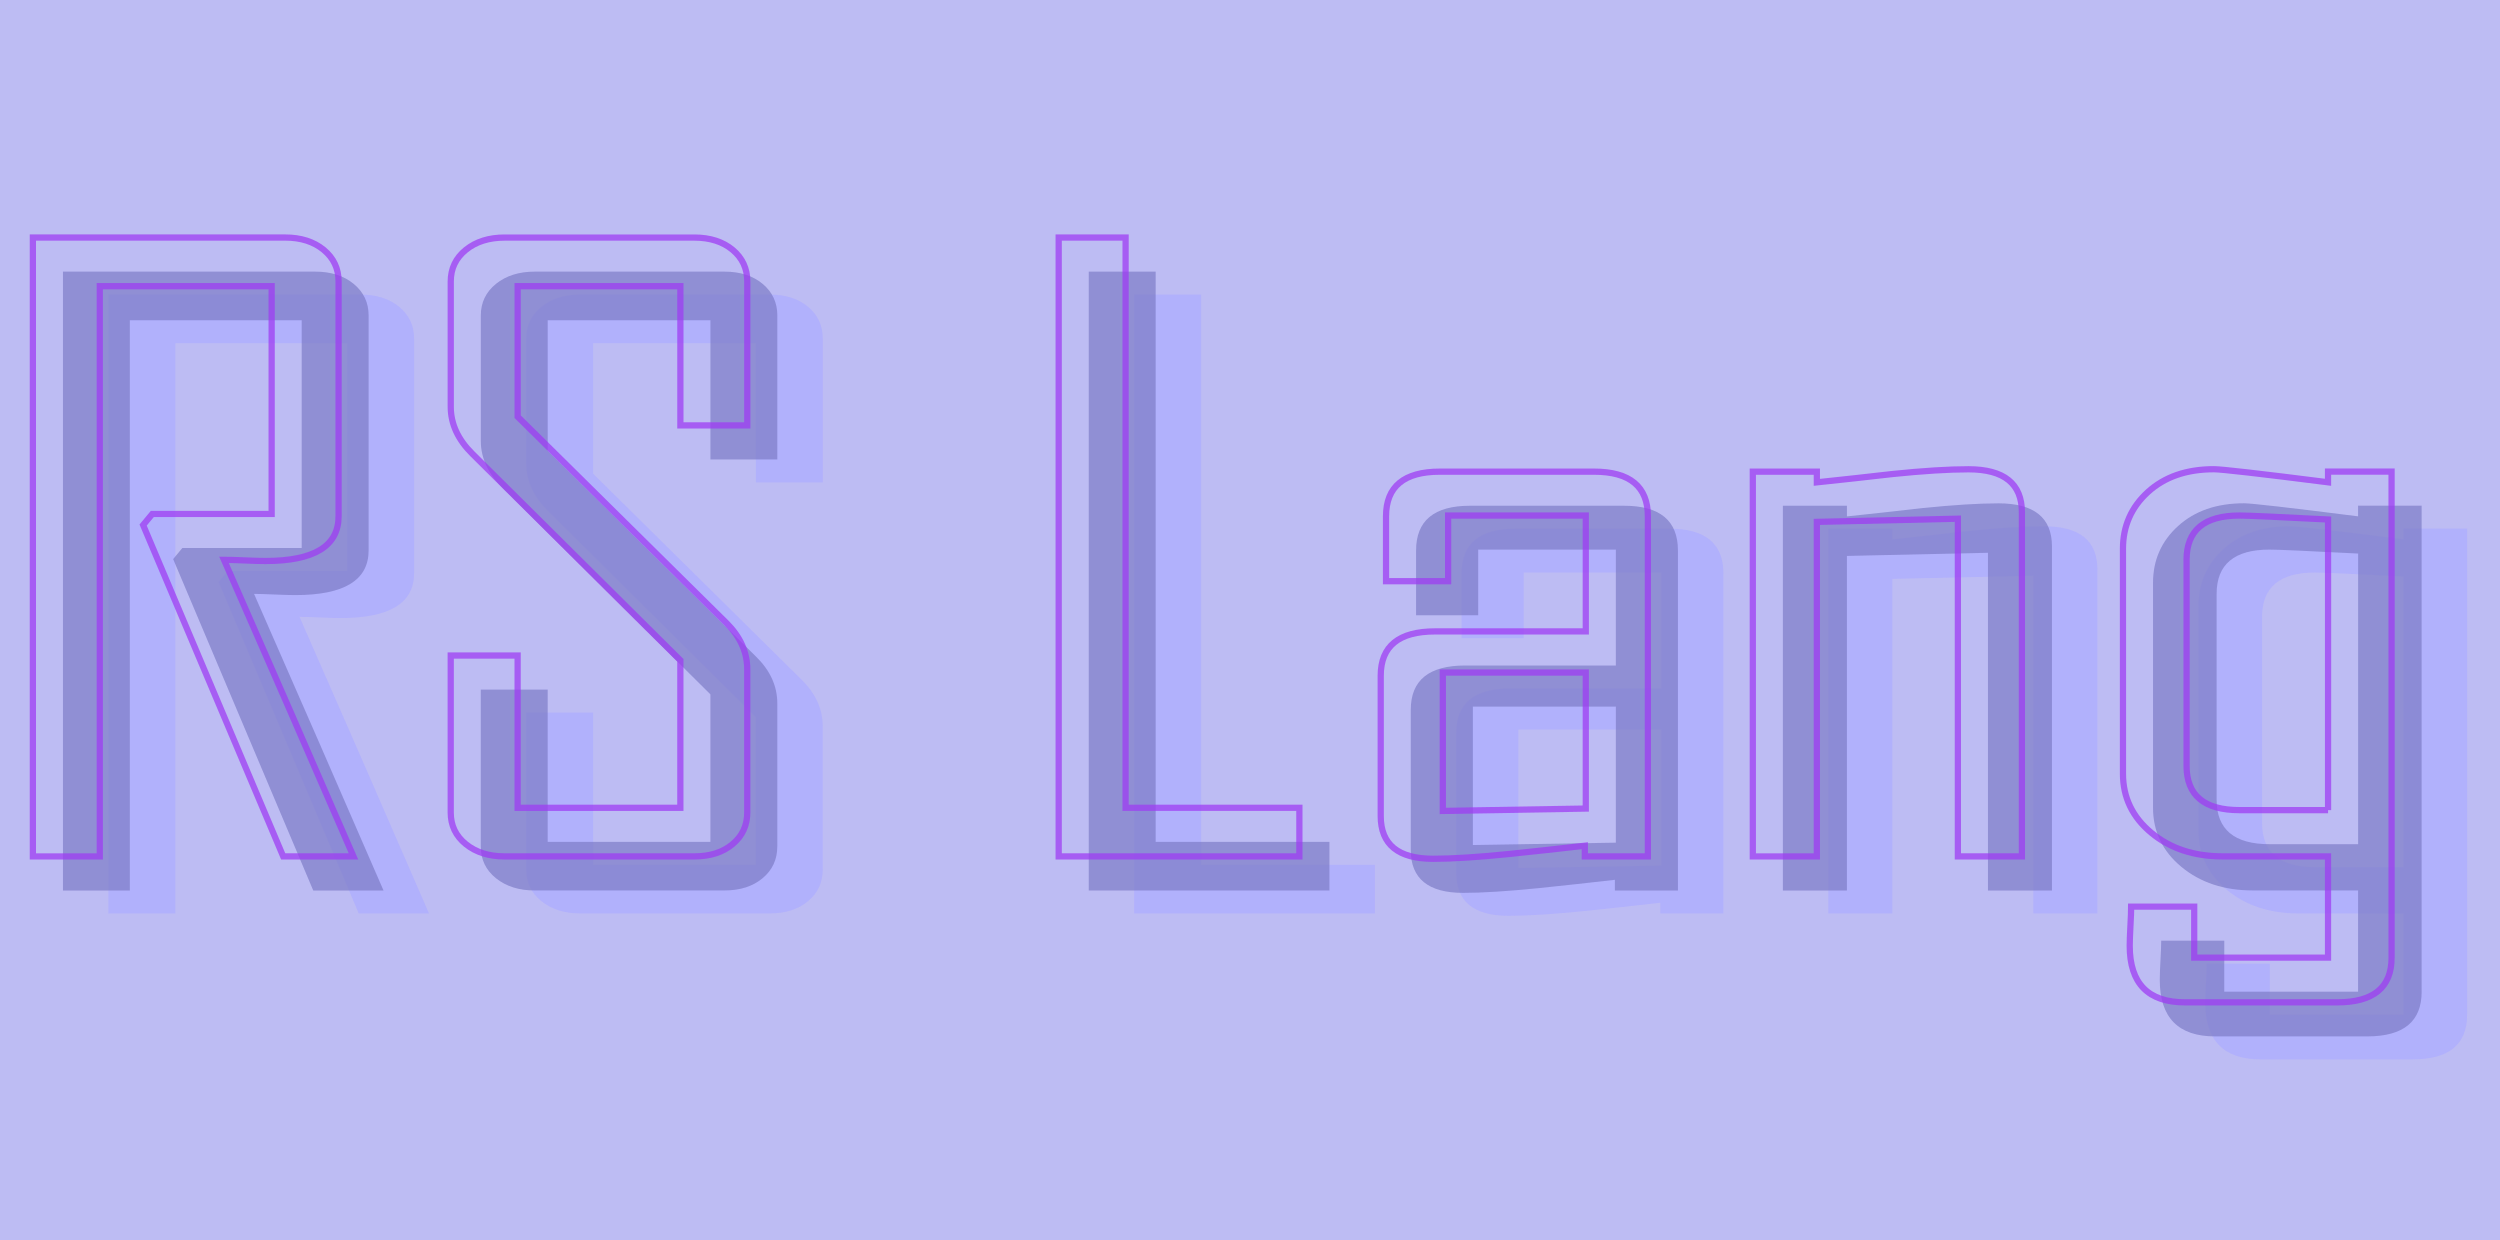 <?xml version="1.0" encoding="utf-8"?>
<!-- Generator: Adobe Illustrator 24.1.2, SVG Export Plug-In . SVG Version: 6.00 Build 0)  -->
<svg version="1.1" id="Слой_1" xmlns="http://www.w3.org/2000/svg" xmlns:xlink="http://www.w3.org/1999/xlink" x="0px" y="0px"
	 viewBox="0 0 800 396.85" style="enable-background:new 0 0 800 396.85;" xml:space="preserve">
<style type="text/css">
	.st0{fill:#BDBCF3;}
	.st1{opacity:0.77;}
	.st2{fill:#AEADFF;}
	.st3{opacity:0.71;}
	.st4{fill:#7D7CC7;}
	.st5{opacity:0.73;}
	.st6{fill:none;stroke:#9E3AF3;stroke-width:2;stroke-miterlimit:10;}
</style>
<rect class="st0" width="800" height="396.85"/>
<g class="st1">
	<path class="st2" d="M137.28,292.3h-22.49L69.96,186.26l2.93-3.54h38.2v-72.89H56.1V292.3H34.69V94.26h80.72
		c5.03,0,9.14,1.31,12.32,3.92c3.18,2.62,4.78,5.99,4.78,10.12v75.17c0,9.53-7.81,14.3-23.41,14.3c-1.54,0-3.8-0.06-6.78-0.19
		c-2.98-0.13-5.14-0.19-6.47-0.19C109.7,228.94,123.52,260.58,137.28,292.3z"/>
	<path class="st2" d="M263.28,278.25c0,4.13-1.57,7.51-4.7,10.12c-3.13,2.62-7.22,3.92-12.25,3.92h-60.69
		c-5.03,0-9.17-1.31-12.4-3.92c-3.24-2.61-4.85-5.99-4.85-10.12v-50.24h21.41v48.72h52.07v-47.2l-66.54-66.06
		c-4.62-4.56-6.93-9.57-6.93-15.06V108.3c0-4.13,1.62-7.51,4.85-10.12c3.23-2.61,7.37-3.92,12.4-3.92h60.69
		c5.03,0,9.11,1.31,12.25,3.92c3.13,2.62,4.7,5.99,4.7,10.12v46.06h-21.41v-44.54H189.8v41.76l66.85,66.06
		c4.41,4.39,6.62,9.32,6.62,14.81V278.25z"/>
	<path class="st2" d="M439.96,292.3h-77.02V94.26h21.41v182.48h55.61V292.3z"/>
	<path class="st2" d="M551.49,292.3h-20.18v-3.42c-8.11,0.93-16.23,1.82-24.34,2.66c-10.06,1.01-18.13,1.52-24.18,1.52
		c-11.19,0-16.79-4.56-16.79-13.67v-44.92c0-9.45,5.8-14.17,17.41-14.17h48.21v-37.08h-44.05v21.01h-19.87v-20.75
		c0-9.53,5.75-14.3,17.25-14.3h49.29c11.5,0,17.25,4.77,17.25,14.3V292.3z M531.62,276.99v-43.53h-45.75v44.29L531.62,276.99z"/>
	<path class="st2" d="M671.17,292.3h-20.49V184.23l-45.13,1.01V292.3h-20.49V169.17h20.49v3.42c8.01-0.84,16.07-1.73,24.18-2.66
		c9.86-1.01,17.97-1.52,24.34-1.52c11.4,0,17.1,4.6,17.1,13.79V292.3z"/>
	<path class="st2" d="M789.48,324.7c0,9.53-5.8,14.3-17.41,14.3h-48.68c-11.81,0-17.71-6.03-17.71-18.1c0-1.44,0.08-3.56,0.23-6.39
		c0.15-2.83,0.23-4.87,0.23-6.14h20.18v16.32h42.82v-32.4h-33.73c-9.14,0-16.74-2.51-22.8-7.53c-6.06-5.02-9.09-11.33-9.09-18.92
		v-72c0-7.25,2.67-13.31,8.01-18.16c5.34-4.85,12.37-7.28,21.1-7.28c2.36,0,14.53,1.39,36.51,4.18v-3.42h20.33V324.7z
		 M769.14,277.49v-93.01c-16.23-0.84-25.67-1.27-28.34-1.27c-11.3,0-16.94,4.73-16.94,14.17v65.93c0,9.45,5.65,14.17,16.94,14.17
		H769.14z"/>
</g>
<g class="st3">
	<path class="st4" d="M122.73,284.96h-22.49L55.41,178.91l2.93-3.54h38.2v-72.89H41.55v182.48H20.14V86.92h80.72
		c5.03,0,9.14,1.31,12.32,3.92c3.18,2.62,4.78,5.99,4.78,10.12v75.17c0,9.53-7.81,14.3-23.41,14.3c-1.54,0-3.8-0.06-6.78-0.19
		c-2.98-0.13-5.14-0.19-6.47-0.19C95.16,221.6,108.97,253.24,122.73,284.96z"/>
	<path class="st4" d="M248.73,270.91c0,4.13-1.57,7.51-4.7,10.12c-3.13,2.62-7.22,3.92-12.25,3.92H171.1
		c-5.03,0-9.17-1.31-12.4-3.92c-3.24-2.61-4.85-5.99-4.85-10.12v-50.24h21.41v48.72h52.07v-47.2l-66.54-66.06
		c-4.62-4.56-6.93-9.57-6.93-15.06v-40.11c0-4.13,1.62-7.51,4.85-10.12c3.23-2.61,7.37-3.92,12.4-3.92h60.69
		c5.03,0,9.11,1.31,12.25,3.92c3.13,2.62,4.7,5.99,4.7,10.12v46.06h-21.41v-44.54h-52.07v41.76l66.85,66.06
		c4.41,4.39,6.62,9.32,6.62,14.81V270.91z"/>
	<path class="st4" d="M425.42,284.96H348.4V86.92h21.41v182.48h55.61V284.96z"/>
	<path class="st4" d="M536.94,284.96h-20.18v-3.42c-8.11,0.93-16.23,1.82-24.34,2.66c-10.06,1.01-18.13,1.52-24.18,1.52
		c-11.19,0-16.79-4.56-16.79-13.67v-44.92c0-9.45,5.8-14.17,17.41-14.17h48.21v-37.08h-44.05v21.01h-19.87v-20.75
		c0-9.53,5.75-14.3,17.25-14.3h49.29c11.5,0,17.25,4.77,17.25,14.3V284.96z M517.07,269.65v-43.53h-45.75v44.29L517.07,269.65z"/>
	<path class="st4" d="M656.63,284.96h-20.49V176.89l-45.13,1.01v107.06h-20.49V161.83h20.49v3.42c8.01-0.84,16.07-1.73,24.18-2.66
		c9.86-1.01,17.97-1.52,24.34-1.52c11.4,0,17.1,4.6,17.1,13.79V284.96z"/>
	<path class="st4" d="M774.93,317.35c0,9.53-5.8,14.3-17.41,14.3h-48.68c-11.81,0-17.71-6.03-17.71-18.1c0-1.44,0.08-3.56,0.23-6.39
		c0.15-2.83,0.23-4.87,0.23-6.14h20.18v16.32h42.82v-32.4h-33.73c-9.14,0-16.74-2.51-22.8-7.53c-6.06-5.02-9.09-11.33-9.09-18.92
		v-72c0-7.25,2.67-13.31,8.01-18.16c5.34-4.85,12.37-7.28,21.1-7.28c2.36,0,14.53,1.39,36.51,4.18v-3.42h20.33V317.35z
		 M754.6,270.15v-93.01c-16.23-0.84-25.67-1.27-28.34-1.27c-11.3,0-16.94,4.73-16.94,14.17v65.93c0,9.45,5.65,14.17,16.94,14.17
		H754.6z"/>
</g>
<g class="st5">
	<path class="st6" d="M113.11,274.05H90.62L45.8,168.01l2.93-3.54h38.2V91.58H31.93v182.48H10.52V76.01h80.72
		c5.03,0,9.14,1.31,12.32,3.92c3.18,2.62,4.78,5.99,4.78,10.12v75.17c0,9.53-7.81,14.3-23.41,14.3c-1.54,0-3.8-0.06-6.78-0.19
		c-2.98-0.13-5.14-0.19-6.47-0.19C85.54,210.7,99.35,242.33,113.11,274.05z"/>
	<path class="st6" d="M239.12,260.01c0,4.13-1.57,7.51-4.7,10.12c-3.13,2.62-7.22,3.92-12.25,3.92h-60.69
		c-5.03,0-9.17-1.31-12.4-3.92c-3.24-2.61-4.85-5.99-4.85-10.12v-50.24h21.41v48.72h52.07v-47.2l-66.54-66.06
		c-4.62-4.56-6.93-9.57-6.93-15.06V90.06c0-4.13,1.62-7.51,4.85-10.12c3.23-2.61,7.37-3.92,12.4-3.92h60.69
		c5.03,0,9.11,1.31,12.25,3.92c3.13,2.62,4.7,5.99,4.7,10.12v46.06h-21.41V91.58h-52.07v41.76l66.85,66.06
		c4.41,4.39,6.62,9.32,6.62,14.81V260.01z"/>
	<path class="st6" d="M415.8,274.05h-77.02V76.01h21.41v182.48h55.61V274.05z"/>
	<path class="st6" d="M527.32,274.05h-20.18v-3.42c-8.11,0.93-16.23,1.82-24.34,2.66c-10.06,1.01-18.13,1.52-24.18,1.52
		c-11.19,0-16.79-4.56-16.79-13.67v-44.92c0-9.45,5.8-14.17,17.41-14.17h48.21v-37.08H463.4v21.01h-19.87v-20.75
		c0-9.53,5.75-14.3,17.25-14.3h49.29c11.5,0,17.25,4.77,17.25,14.3V274.05z M507.45,258.74v-43.53H461.7v44.29L507.45,258.74z"/>
	<path class="st6" d="M647.01,274.05h-20.49V165.98L581.39,167v107.06H560.9V150.93h20.49v3.42c8.01-0.84,16.07-1.73,24.18-2.66
		c9.86-1.01,17.97-1.52,24.34-1.52c11.4,0,17.1,4.6,17.1,13.79V274.05z"/>
	<path class="st6" d="M765.31,306.45c0,9.53-5.8,14.3-17.41,14.3h-48.68c-11.81,0-17.71-6.03-17.71-18.1c0-1.44,0.08-3.56,0.23-6.39
		c0.15-2.83,0.23-4.87,0.23-6.14h20.18v16.32h42.82v-32.4h-33.73c-9.14,0-16.74-2.51-22.8-7.53c-6.06-5.02-9.09-11.33-9.09-18.92
		v-72c0-7.25,2.67-13.31,8.01-18.16c5.34-4.85,12.37-7.28,21.1-7.28c2.36,0,14.53,1.39,36.51,4.18v-3.42h20.33V306.45z
		 M744.98,259.25v-93.01c-16.23-0.84-25.67-1.27-28.34-1.27c-11.3,0-16.94,4.73-16.94,14.17v65.93c0,9.45,5.65,14.17,16.94,14.17
		H744.98z"/>
</g>
</svg>
